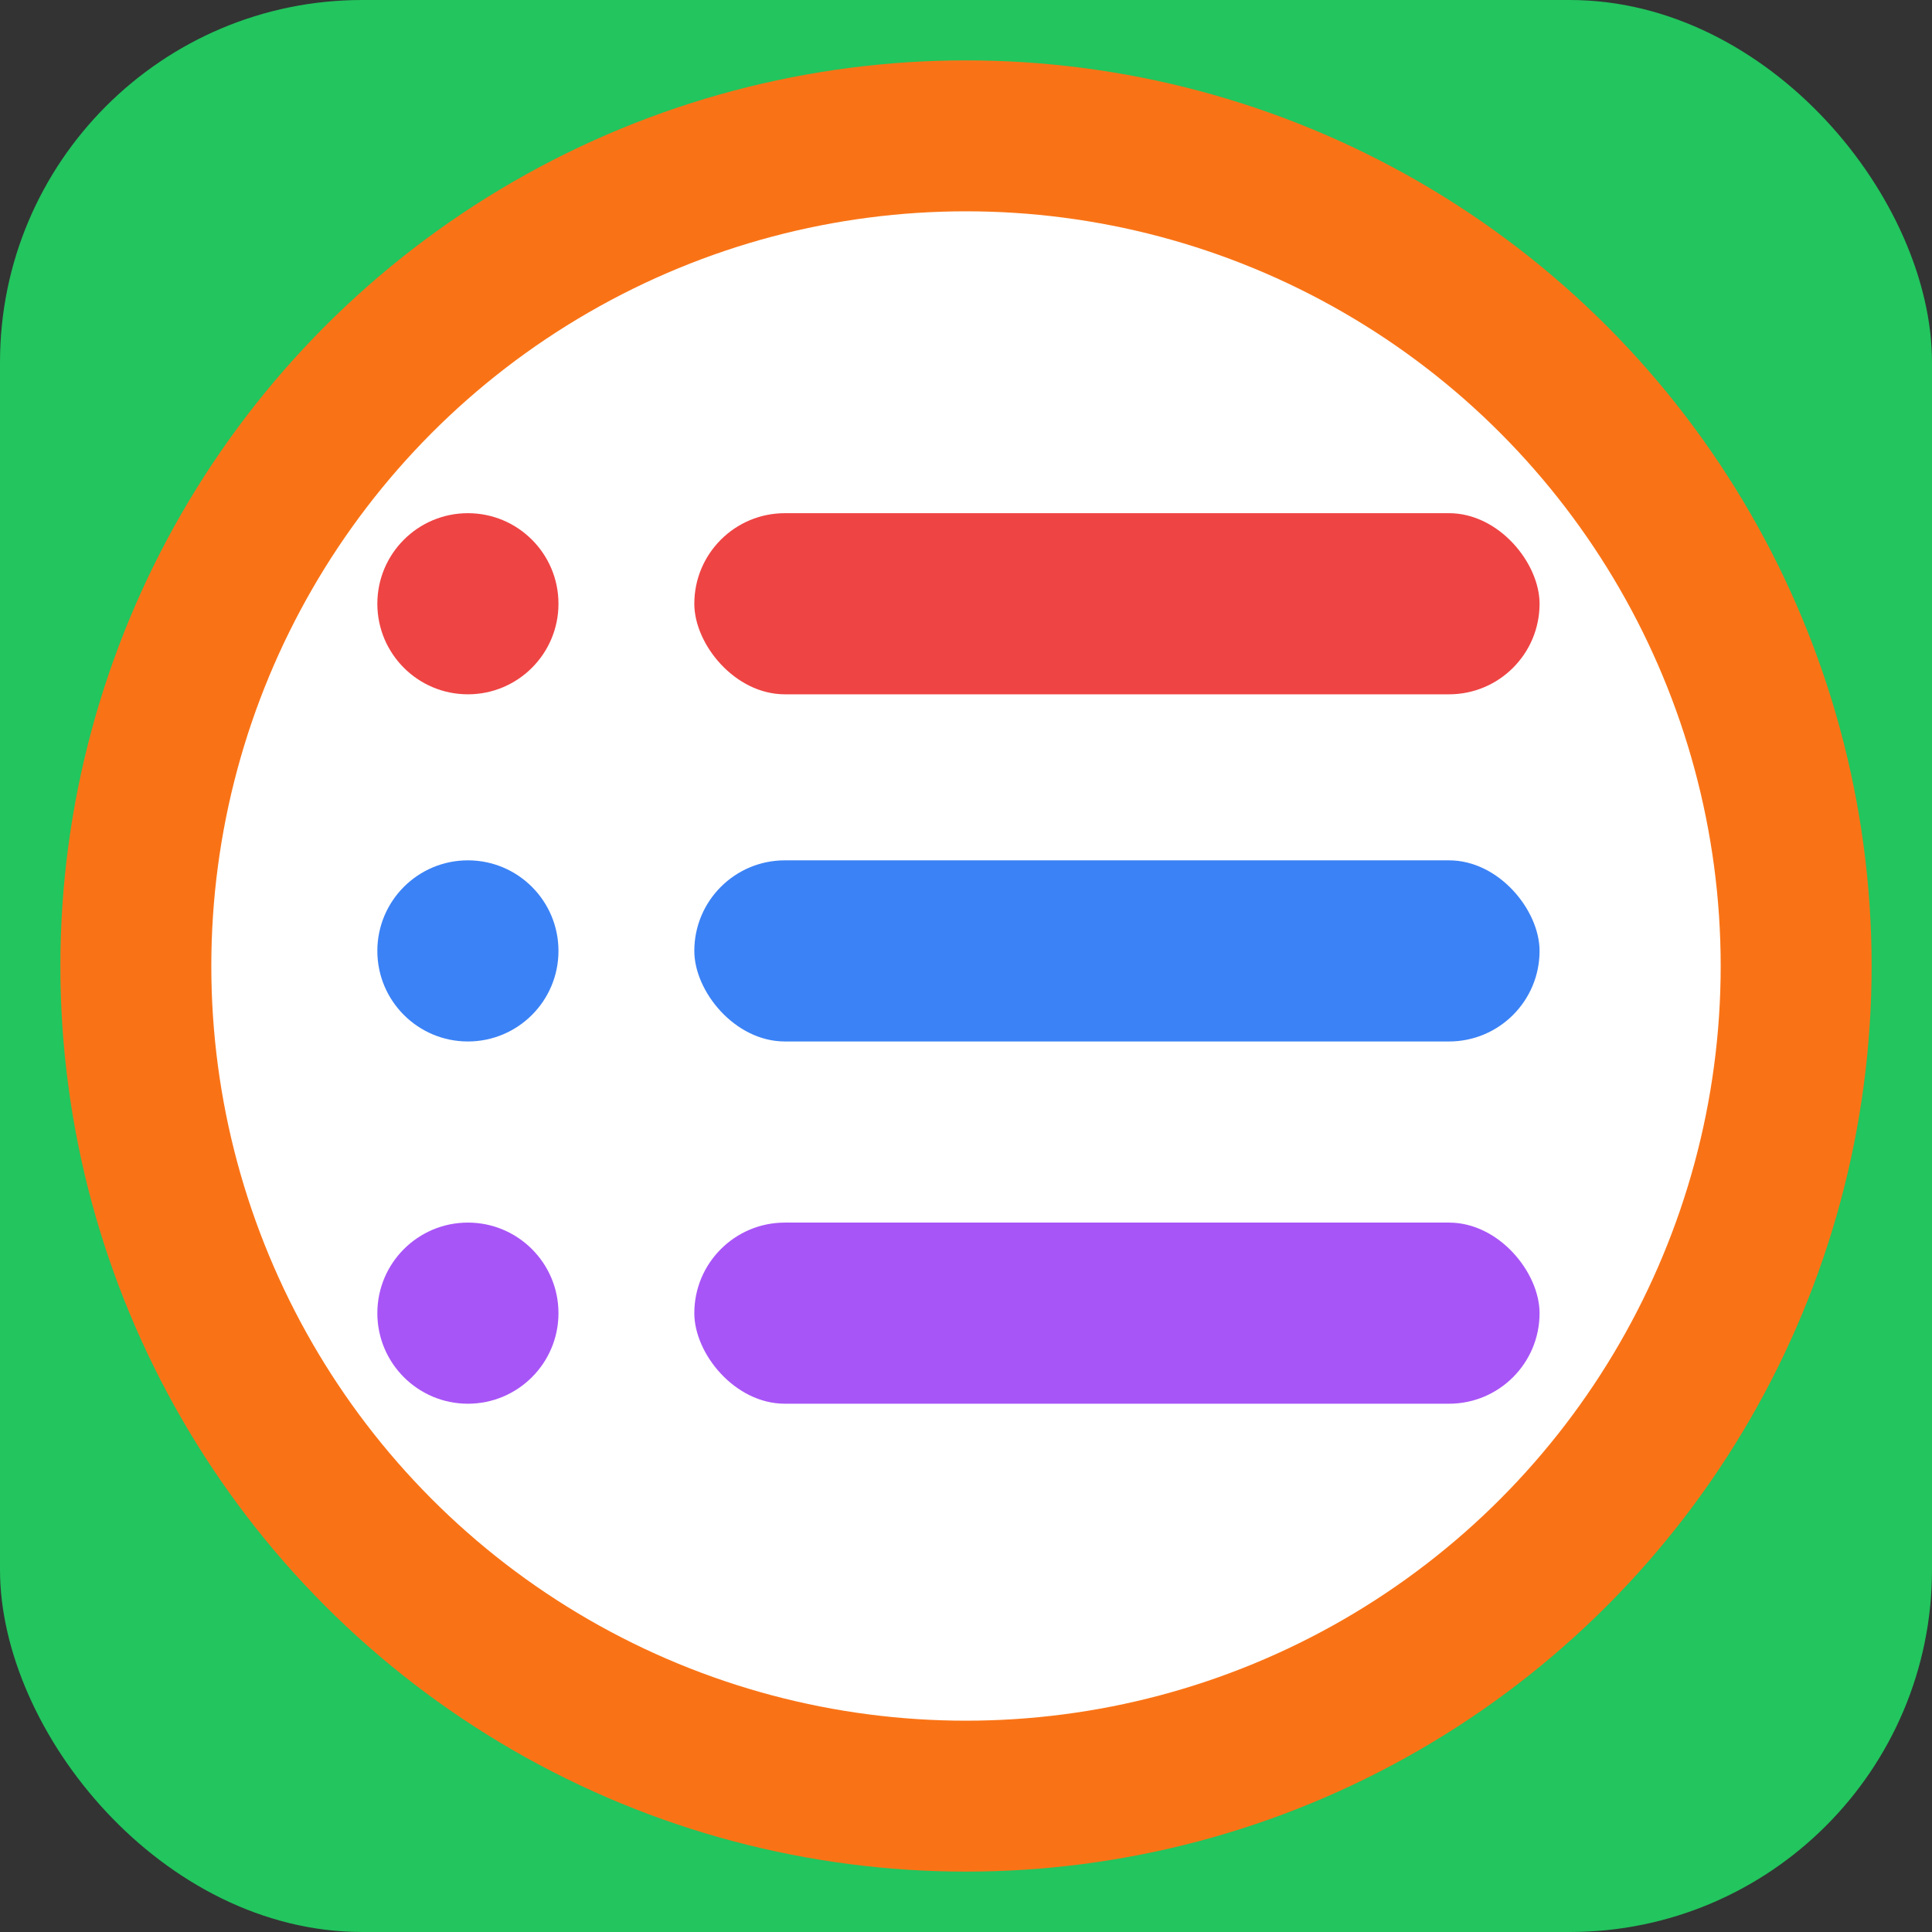 <?xml version="1.0" encoding="UTF-8"?>
<svg id="recap-icon" width="128" height="128" version="1.1" viewBox="0 0 128 128" xmlns="http://www.w3.org/2000/svg">
 <rect x="0" y="0" width="128" height="128" fill="#333333" stroke="none"/>
 <rect id="bg-rect" width="128" height="128" ry="24" fill="#22c55e"/>
 <circle id="bg-ring" cx="64" cy="64" r="60" fill="#f97316"/>
 <g id="g-fg">
  <circle id="bg-circle" cx="64" cy="64" r="50" fill="#fff"/>
  <g id="g-bottom" fill="#a855f7">
   <rect id="bottom-line" x="46" y="81" width="56" height="12" rx="6" ry="6"/>
   <circle id="bottom-dot" cx="31" cy="87" r="6"/>
  </g>
  <g id="g-middle" fill="#3b82f6">
   <rect id="middle-line" x="46" y="57" width="56" height="12" rx="6" ry="6"/>
   <circle id="middle-dot" cx="31" cy="63" r="6"/>
  </g>
  <g id="g-top" fill="#ef4444">
   <rect id="top-line" x="46" y="34" width="56" height="12" rx="6" ry="6"/>
   <circle id="top-dot" cx="31" cy="40" r="6"/>
  </g>
 </g>
</svg>
